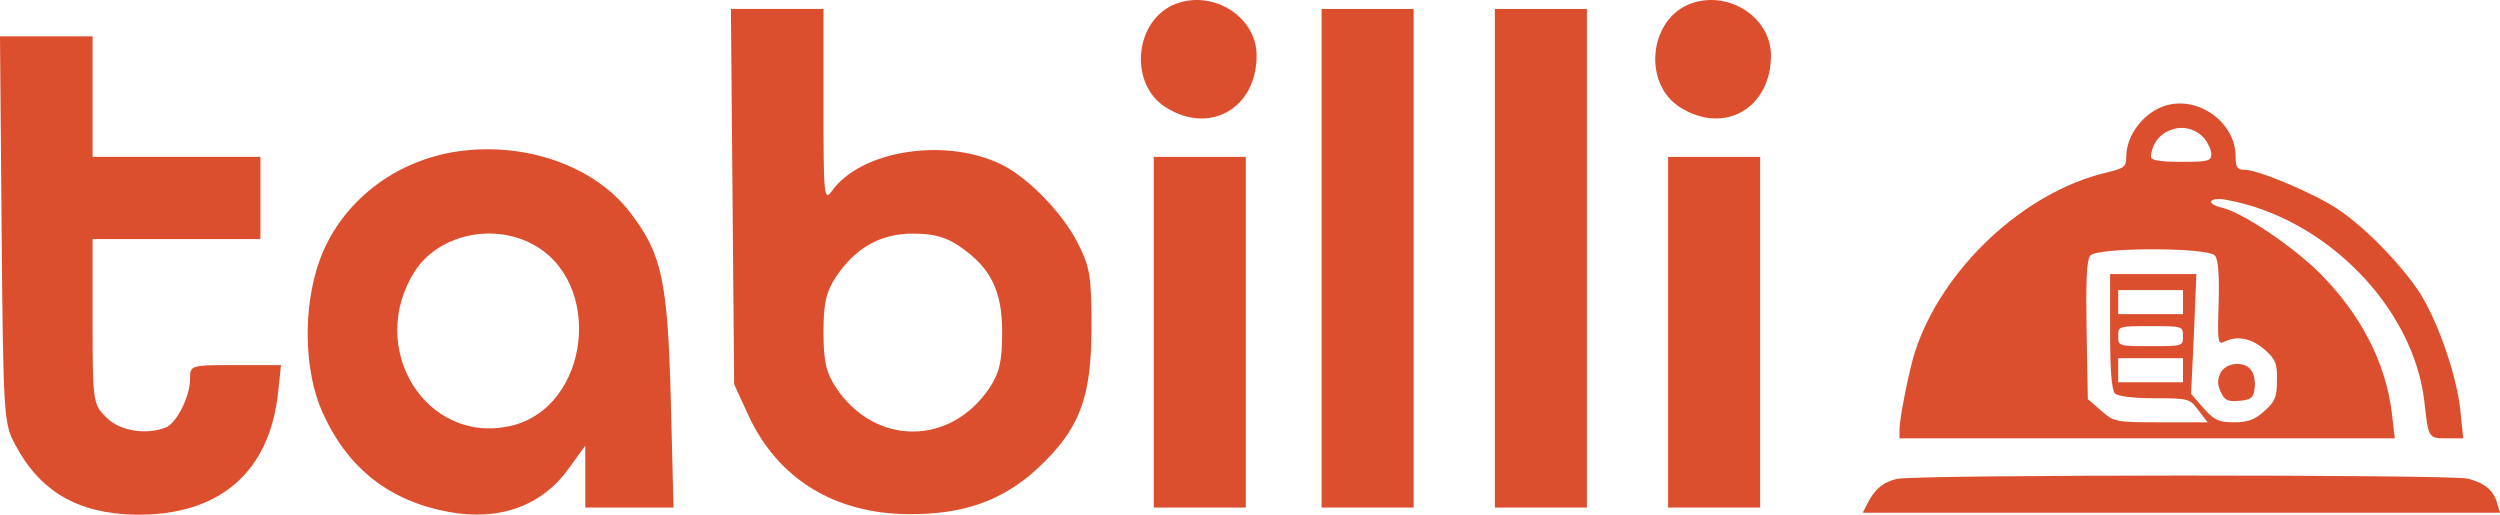 <svg width="519" height="107" viewBox="0 0 519 107" fill="none" xmlns="http://www.w3.org/2000/svg">
<path d="M243.454 1.064C235.361 4.818 234.462 17.671 242.105 22.335C251.209 28.022 260.876 22.448 260.876 11.529C260.876 3.225 251.322 -2.462 243.454 1.064Z" fill="#DB4E2E"/>
<path d="M350.232 1.064C342.14 4.818 341.24 17.671 348.884 22.335C357.988 28.022 367.654 22.448 367.654 11.529C367.654 3.225 358.1 -2.462 350.232 1.064Z" fill="#DB4E2E"/>
<path d="M449.49 21.95C445.034 23.364 441.419 28.023 441.419 32.515C441.419 34.678 440.998 34.928 437.215 35.843C420.064 39.919 403.081 55.892 397.533 73.112C396.356 76.689 394.338 86.922 394.338 89.085V90.998H445.706H497.159L496.57 85.924C495.309 75.275 490.097 65.209 481.437 56.557C475.636 50.9 465.632 44.162 461.176 43.08C457.729 42.248 458.654 40.834 462.269 41.5C482.867 45.243 501.026 63.795 503.296 83.345C504.137 90.998 504.137 90.998 507.92 90.998H511.367L510.779 85.341C510.106 78.353 506.407 67.538 502.708 61.382C499.261 55.725 491.274 47.406 485.557 43.58C480.849 40.335 468.911 35.26 466.052 35.26C464.455 35.26 464.118 34.761 464.118 32.515C464.118 25.444 456.384 19.787 449.49 21.95ZM457.645 28.772C458.401 29.687 459.074 31.184 459.074 32.016C459.074 33.43 458.401 33.597 452.769 33.597C448.229 33.597 446.463 33.264 446.547 32.515C446.883 26.858 453.946 24.446 457.645 28.772ZM459.831 53.063C460.503 53.895 460.755 57.14 460.587 62.963C460.335 70.949 460.419 71.615 461.764 70.949C464.371 69.618 467.397 70.201 470.088 72.53C472.442 74.61 472.778 75.442 472.694 79.019C472.694 82.43 472.273 83.428 470.088 85.341C468.07 87.171 466.641 87.671 463.782 87.671C460.587 87.671 459.747 87.255 457.477 84.759L454.87 81.764L455.459 69.369L455.963 56.89H447.052H438.056V68.786C438.056 76.939 438.392 81.015 439.065 81.681C439.653 82.263 442.764 82.679 447.304 82.679C454.366 82.679 454.618 82.762 456.384 85.175L458.317 87.671H448.565C439.065 87.671 438.896 87.588 436.206 85.258L433.432 82.846L433.18 68.537C433.011 58.388 433.18 53.978 433.936 53.063C435.365 51.316 458.401 51.316 459.831 53.063ZM453.189 62.713V65.209H446.463H439.737V62.713V60.218H446.463H453.189V62.713ZM453.189 69.785C453.189 71.864 453.105 71.864 446.463 71.864C439.821 71.864 439.737 71.864 439.737 69.785C439.737 67.705 439.821 67.705 446.463 67.705C453.105 67.705 453.189 67.705 453.189 69.785ZM453.189 76.856V79.352H446.463H439.737V76.856V74.36H446.463H453.189V76.856Z" fill="#DB4E2E"/>
<path d="M461.021 77.35C460.307 78.747 460.307 79.794 461.021 81.365C461.824 83.11 462.538 83.459 464.948 83.197C467.358 83.022 467.893 82.499 468.072 80.492C468.25 79.096 467.893 77.438 467.268 76.74C465.751 74.907 462.181 75.256 461.021 77.35Z" fill="#DB4E2E"/>
<path d="M152.074 40.762L152.412 79.777L155.334 86.147C161.404 99.342 173.205 106.622 188.492 106.735C199.844 106.849 208.049 104.006 215.355 97.294C224.122 89.105 226.595 82.735 226.595 67.834C226.595 57.028 226.257 55.322 223.56 50.089C220.413 44.175 213.894 37.35 208.386 34.392C196.697 28.364 178.713 31.093 172.643 39.738C171.07 41.9 170.957 40.307 170.957 21.994V1.86H161.291H151.737L152.074 40.762ZM199.169 51.113C205.688 55.549 208.049 60.327 208.049 68.971C208.049 75 207.487 77.389 205.464 80.46C197.371 92.631 181.635 92.631 173.543 80.46C171.519 77.389 170.957 75 170.957 68.971C170.957 62.943 171.519 60.554 173.543 57.483C177.589 51.454 182.759 48.497 189.503 48.497C193.774 48.497 196.359 49.179 199.169 51.113Z" fill="#DB4E2E"/>
<path d="M274.364 53.615V105.37H283.918H293.472V53.615V1.86H283.918H274.364V53.615Z" fill="#DB4E2E"/>
<path d="M310.333 53.615V105.37H319.887H329.441V53.615V1.86H319.887H310.333V53.615Z" fill="#DB4E2E"/>
<path d="M0.337 47.587C0.674 86.261 0.787 87.967 3.147 92.289C8.317 102.071 16.185 106.621 28.1 106.849C45.634 107.076 56.087 97.977 57.773 81.142L58.335 75.796H48.893C39.564 75.796 39.452 75.796 39.452 78.639C39.452 82.393 36.642 87.853 34.394 88.763C30.235 90.356 24.728 89.445 22.03 86.602C19.332 83.986 19.22 83.417 19.22 66.696V49.634H36.642H54.064V41.103V32.572H36.642H19.22V20.06V7.547H9.666H0L0.337 47.587Z" fill="#DB4E2E"/>
<path d="M94.976 31.435C81.825 33.368 70.81 42.013 66.427 53.843C62.83 63.625 63.055 77.047 66.989 85.692C72.159 97.18 80.814 104.005 93.177 106.28C103.743 108.214 112.51 105.029 118.13 97.18L121.502 92.517V98.887V105.37H130.606H139.823L139.261 82.848C138.586 58.393 137.462 52.819 130.943 44.288C123.637 34.506 109.138 29.387 94.976 31.435ZM110.262 50.544C125.548 58.279 122.513 84.668 105.991 88.422C88.457 92.403 75.981 72.27 86.096 56.345C90.817 48.952 101.832 46.222 110.262 50.544Z" fill="#DB4E2E"/>
<path d="M239.52 68.971V105.37H249.073H258.627V68.971V32.572H249.073H239.52V68.971Z" fill="#DB4E2E"/>
<path d="M346.299 68.971V105.37H355.853H365.407V68.971V32.572H355.853H346.299V68.971Z" fill="#DB4E2E"/>
<path d="M393.731 99.423C390.887 100.132 389.215 101.551 387.71 104.46L386.706 106.446H452.853H519L518.415 104.46C517.662 101.764 515.739 100.203 512.227 99.352C508.463 98.501 397.41 98.501 393.731 99.423Z" fill="#DB4E2E"/>
</svg>
